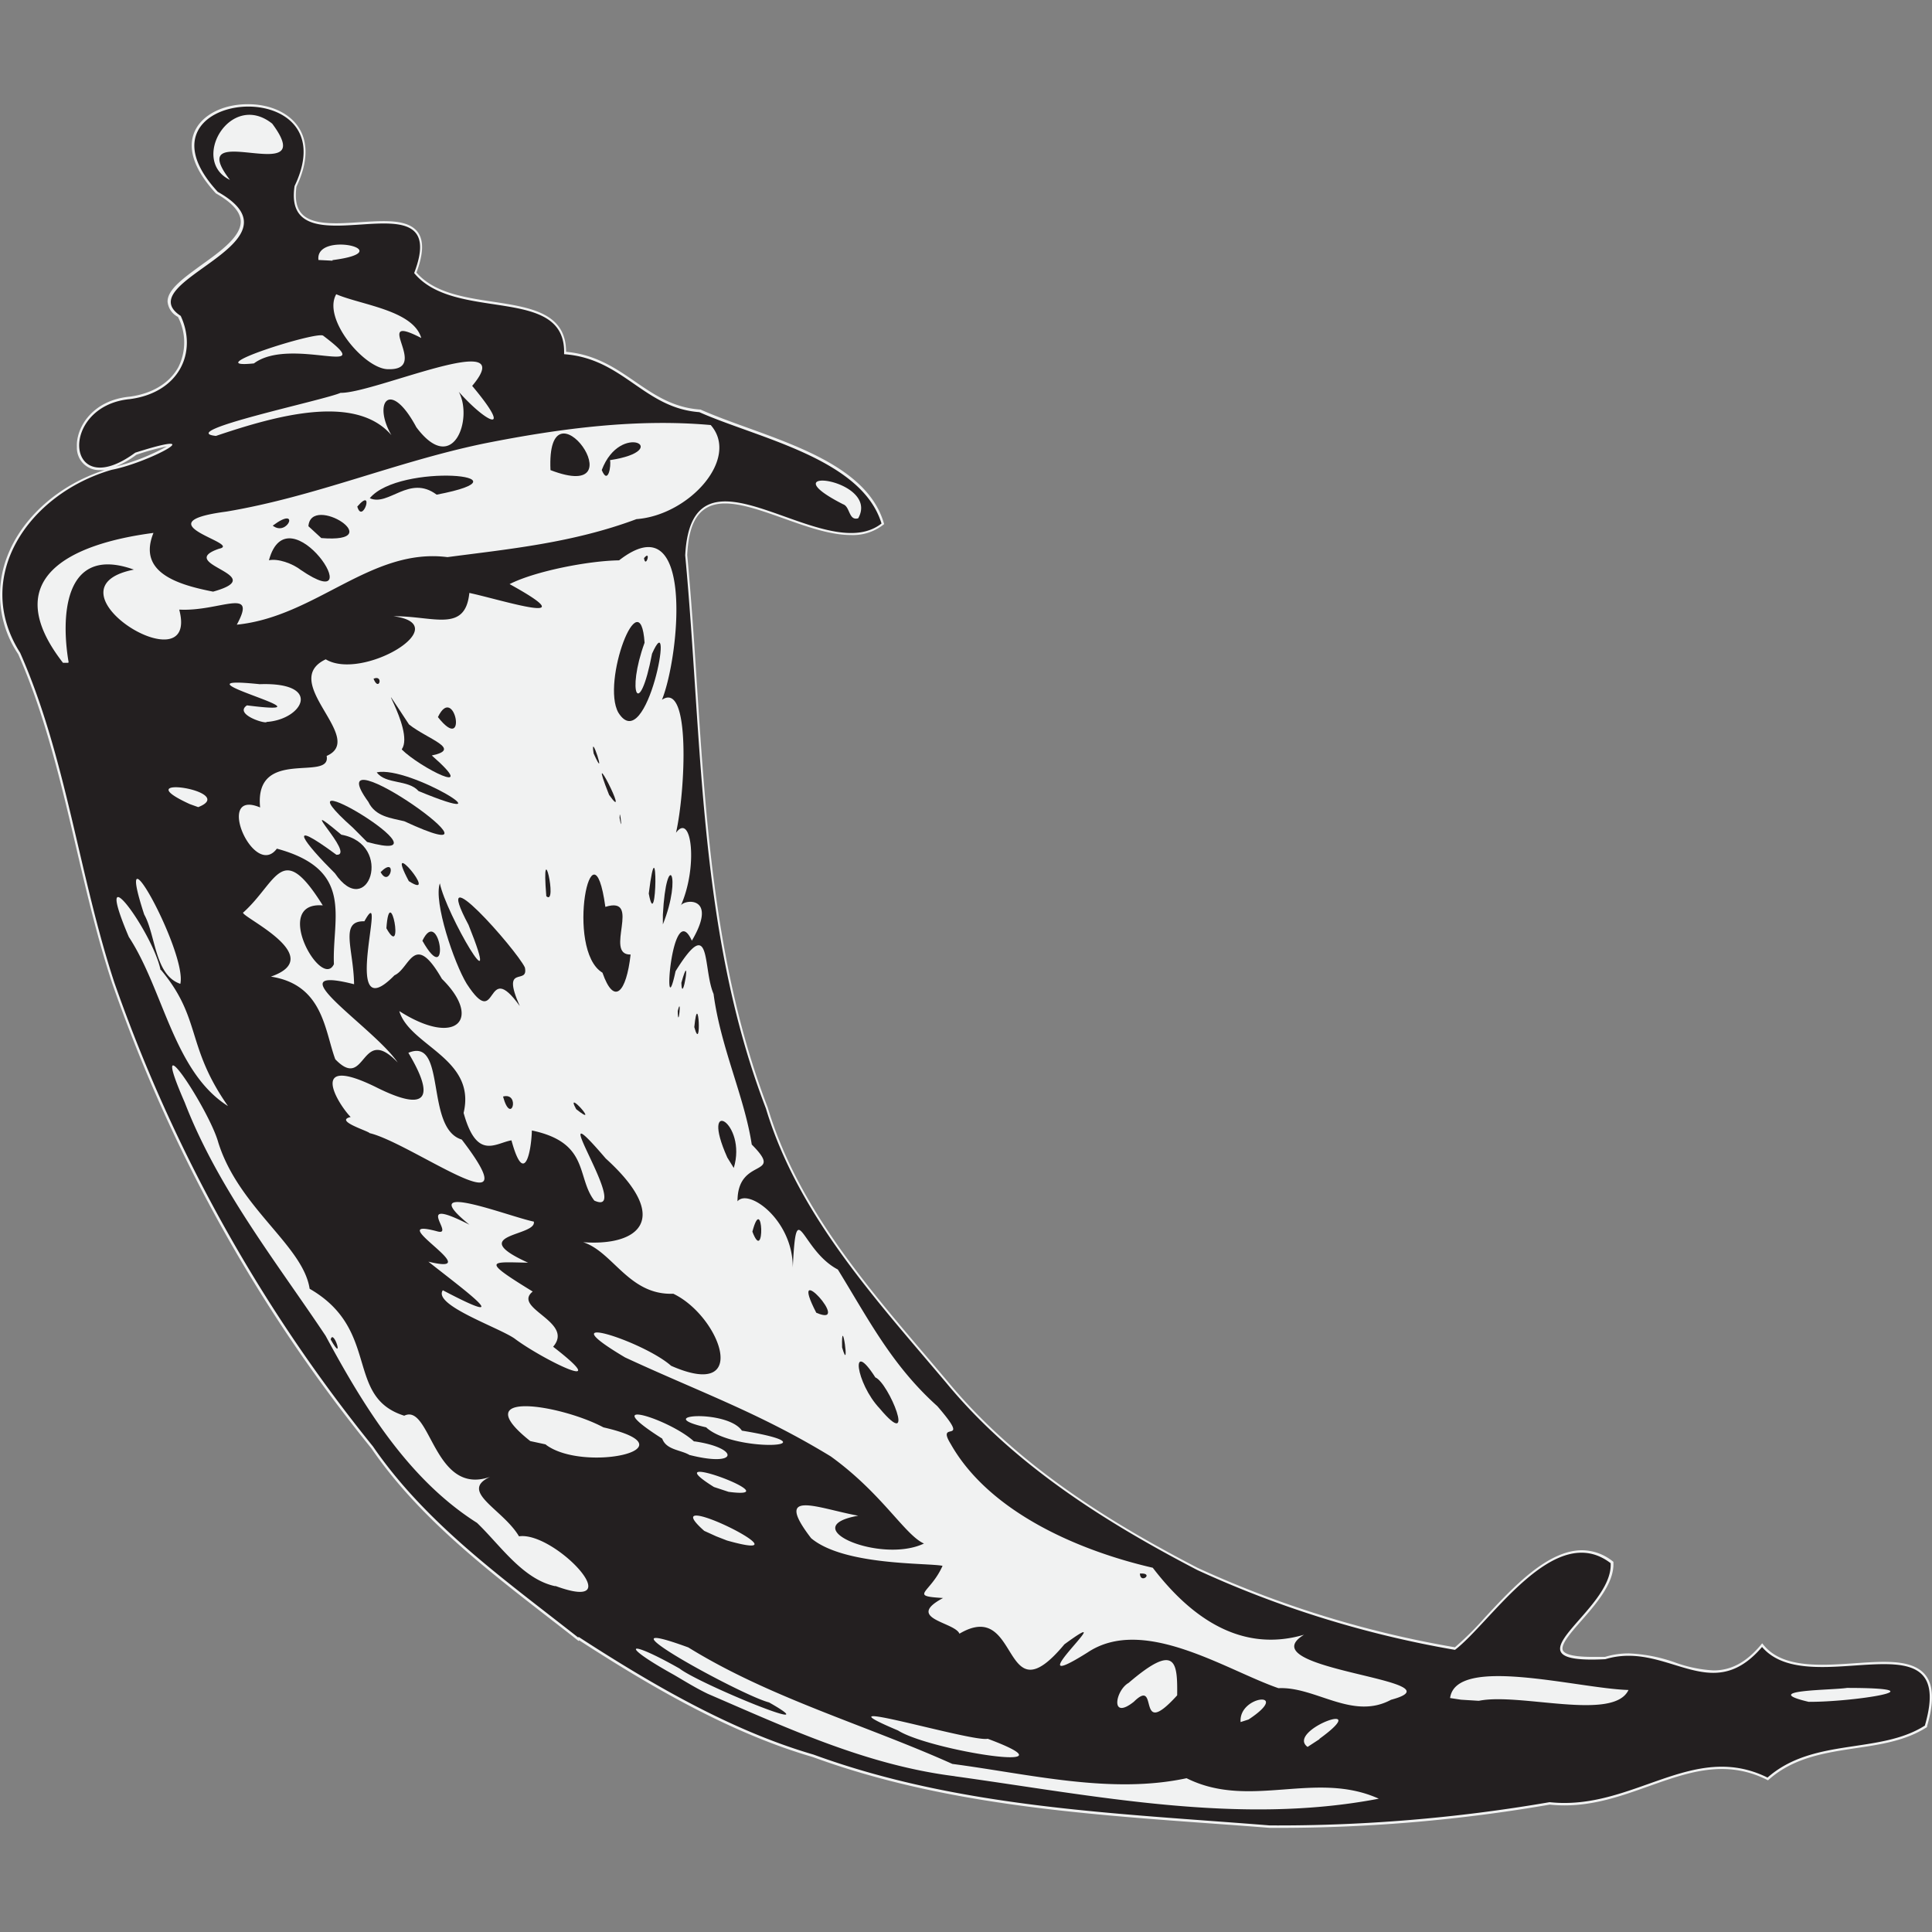 <svg id="Flask_logo_2" data-name="Flask logo 2" xmlns="http://www.w3.org/2000/svg" viewBox="0 0 300 300"><rect x="0" y="0" width="300" height="300" fill="#808080" stroke="none"/><defs><style>.cls-1{fill:#f1f2f2;}.cls-2{fill:#231f20;}</style></defs><path class="cls-1" d="M299.05,260.19c-1.42-1.9-4.24-2.14-6.54-2.14-1.42,0-2.94.11-4.55.22s-3.37.23-5,.23c-4.52,0-7.31-.93-9.06-3l-.27-.33-.27.33c-2.25,2.65-4.57,3.88-7.28,3.88a20.83,20.83,0,0,1-5.94-1.22,24.37,24.37,0,0,0-7.21-1.42,12.46,12.46,0,0,0-3.7.54c-.75,0-1.44,0-2.05,0-3.33,0-4.28-.56-4.49-1-.4-.89,1.17-2.69,2.84-4.59,2.28-2.6,5.13-5.85,5-9v-.17l-.13-.1a7.72,7.72,0,0,0-4.74-1.7c-5.37,0-10.75,5.78-15.06,10.42a48,48,0,0,1-4.68,4.65A160.59,160.59,0,0,1,186,243.47c-12.2-6.33-27.65-15.36-38.88-29l-3.11-3.67c-10-11.72-20.3-23.84-24.79-38.8-8.08-21-9.57-43.72-11-65.66-.43-6.62-.88-13.47-1.51-20.16.2-3.69,1-8,5.87-8,2.58,0,5.75,1.13,9.1,2.32,3.55,1.27,7.22,2.58,10.42,2.58a7.68,7.68,0,0,0,5-1.55l.19-.15-.07-.23c-2.4-8-12.49-11.6-21.39-14.82-2.58-.93-5-1.82-7.07-2.74l-.06,0h-.06c-4.15-.32-7-2.26-10-4.32s-6.13-4.23-10.74-4.64c0-6-5.43-6.88-11.23-7.76-4.55-.68-9.26-1.39-12-4.55,1.07-2.86,1.15-4.89.26-6.19-1.09-1.59-3.45-1.79-5.38-1.79-1.14,0-2.4.08-3.62.16s-2.53.17-3.73.17c-2.81,0-4.48-.48-5.41-1.56-.78-.91-1-2.26-.76-4.12,2.19-4.57,1.43-7.48.4-9.11-1.45-2.32-4.42-3.7-7.93-3.7-3.9,0-7.16,1.67-8.29,4.27-.81,1.86-.9,5,3.3,9.57l0,0,0,0c2.49,1.41,3.79,2.85,3.87,4.27.13,2.4-3.18,4.77-6.09,6.85-2.73,2-5.31,3.81-5.27,5.72a3,3,0,0,0,1.61,2.35A8.57,8.57,0,0,1,27.7,57c-1.37,2.49-4.05,4.12-7.54,4.59-5.89.55-8.36,4.88-8.22,7.78A3.46,3.46,0,0,0,15.52,73a5.62,5.62,0,0,0,.7,0C9.12,75.29,3.39,80.4,1.1,86.46a16.47,16.47,0,0,0,1.72,15.11c4.2,9.51,6.64,19.91,9,30,1.64,7,3.33,14.24,5.62,21.17a240.07,240.07,0,0,0,40.21,72.14c7.25,10.57,17.53,18.54,27.47,26.25,1.49,1.16,3,2.31,4.45,3.47l.28.22.09-.11c10.58,6.84,23.14,14.31,36.29,18.13,19.78,7.24,41.1,8.8,61.71,10.3q4.62.33,9.22.69a247.18,247.18,0,0,0,43.48-3.61,22,22,0,0,0,2.3.12c4.76,0,9-1.52,13.15-3,3.85-1.36,7.48-2.65,11.27-2.65a15.34,15.34,0,0,1,6.95,1.65l.22.11.18-.16c3.86-3.39,8.71-4.12,13.41-4.83,4-.59,7.74-1.16,11-3.21l.11-.07,0-.13C300.31,264.37,300.25,261.79,299.05,260.19ZM25.91,69.32A33.35,33.35,0,0,1,18,72.44a14.45,14.45,0,0,0,3.17-1.82A37.48,37.48,0,0,1,25.91,69.32Z"/><path class="cls-2" d="M67.8,76.81c15.74-3-5.77-5-10.38.55C60.35,78.69,63.57,73.64,67.8,76.81Z"/><path class="cls-2" d="M47.89,81.71l2,1.84C60.59,84.42,48.29,76.58,47.89,81.71Z"/><path class="cls-2" d="M94.72,71.45c10-1.52,1.63-6.15-1.28,1.54C94.43,75.4,94.93,72.27,94.72,71.45Z"/><path class="cls-2" d="M46.72,88.51C58,96.2,44.77,75.88,41.76,87,43.16,86.69,45.43,87.5,46.72,88.51Z"/><path class="cls-2" d="M112.94,179.75l1,1.61C116.06,174.37,108.54,169.9,112.94,179.75Z"/><path class="cls-2" d="M273.61,255.74c-8,9.38-14.73-1-24.34,1.9-16.46.83,1.25-7.37.83-14.91-8.72-6.7-18.58,9.19-24.17,13.46a161,161,0,0,1-40-12.39c-14.42-7.5-28.56-16.42-39-29.08-10.91-12.93-23-26-28-42.6-10.53-27.42-9.84-57.08-12.53-85.88,1-19.49,21.51,2.1,30.48-4.95C133.81,71.19,117.56,68,108.59,64c-8.64-.65-11.8-8.34-21-9C88,44.16,70.64,50.11,64.31,42.4c6.16-16.07-20.66.39-18.57-13.51,8.72-18.09-26.67-15-11.92.9,14.17,8-14,13.89-5.76,19.26,2.62,5.63-.2,11.89-7.86,12.92C9,63,10.09,78.32,21,70.29c12.21-3.88,2.1,1.55-3.65,2.66C4.42,76.69-4.37,89.59,3.13,101.37c7.17,16.24,9.07,34.34,14.64,51.24a241.58,241.58,0,0,0,40.15,72c8.31,12.1,20.46,20.69,31.86,29.66l.07-.09c11.23,7.28,23.69,14.56,36.47,18.27,22.68,8.3,47,9.09,70.86,11a248.1,248.1,0,0,0,43.44-3.61c12.91,1.39,22.18-9.58,33.84-3.82,7.13-6.27,17.37-3.58,24.43-8.07C304.1,250.19,281,264.43,273.61,255.74ZM133.26,80.48c-1.49.43-1.24-1.81-2.35-2.18C118.86,72.15,136.74,74.3,133.26,80.48Zm-67.86-28c-8-4.15,1.6,5-5.09,4.85-3.62.05-10.31-7.8-8.1-11.64C56.11,47.36,64.09,48.16,65.4,52.44Zm-13.77-12-2.18-.11C48.87,35.75,62.43,39,51.63,40.39ZM35.7,27.93c-6.24-3,.07-13.9,6.57-8.73C50,29.6,28.09,18,35.7,27.93Zm14.49,24.2c9.09,6.87-5,0-10.76,4.3C30.41,57.35,49.3,51.35,50.19,52.13ZM52.88,61c5.2.11,28.13-10.24,20.44-1.08,6.46,7.7,2.35,5.9-2.08.92C73.5,65,70.37,74,64.65,66.34c-4.08-7.6-6.81-3.81-3.87,1.23-5.62-6.52-18-3-27.25.12C27.06,67,50.32,62.15,52.88,61ZM20.79,88.45c-11.12-4-11.28,7.75-10.13,14.41l-.12.06H9.78C-.42,89.79,10.93,84.44,23.83,82.75c-2.46,6.06,3.52,8,9.26,9.12,9.24-2.58-6.12-4.23.91-6.66,3.86-.79-12.32-4,1.15-5.77,13.83-2.32,26.27-7.72,40-10.57C87.47,66.41,99.18,65,110.36,66,114.93,71.2,107,80,98.83,80.61c-10,3.74-20.09,4.67-29.35,5.9C57.6,85,49.07,95.75,36.77,97,40.05,91,34.08,95,27.83,94.66,31.07,106.9,5.94,91.39,20.79,88.45Zm19.53,17.79c9.88-.34,6.71,5.48,1.09,5.86-.13.39-5.14-1.19-3.06-2.57C53.77,111.49,25,104.65,40.32,106.24Zm-9.54,19.09-1.31-.47C19.06,120.1,37.22,122.81,30.78,125.33ZM28,152.77C24,151.4,24.21,145.25,22.39,142,17.33,126.5,29.11,148,28,152.77Zm-3-2.16c6.33,7.58,3.84,11.78,10.4,21.14h0c-8.44-5.33-10-18.05-15.4-26.27C14.08,131.51,23.73,144.76,24.93,150.61Zm61.24,95.63v.07c-5.08-1.08-8.56-6.38-12.17-9.84-10.7-6.78-17.64-18.16-23.51-29.05C42.94,196,33.85,184.55,28.68,171.18c-6.06-13.88,3.82,1.11,5.22,6.24,3.18,10.14,13.17,16,14.18,22.7,11.08,6.39,5.4,16.78,14.69,19.71,4.12-2,4.55,12.55,13.32,9.5-4.88,2.28,2,5,4.5,9.23C86.12,237.74,98.27,250.73,86.17,246.24ZM63.41,163.48c6-2.52,2.52,11.74,8.29,13.47,11.36,14.84-7.82.53-14.31-1-.2-.34-5.54-1.91-2.94-2.5-2.07-2.13-6.68-9.83,3.85-4.68C66.7,173,67.41,170.16,63.41,163.48ZM82,196.07c-5.78-.1-7.51-.56.72,4.48-3.24,2.62,6.52,4.68,3.17,8.57,9.92,7.68-1.81,1.89-6-1.28v0c-2.51-1.74-12.71-5.2-11.13-7.49,12.05,6.33,3.06-.24-2.24-4.44,9.71,2.37-7.78-7.2,1.47-4.68,2.74.66-4.15-5.67,4.9-1.06-8.91-7.21,6.23-1.23,10-.48C83.41,192,72.1,191.58,82,196.07Zm2.73,28.23h.07l-2.46-.53c-10.16-8.07,4.75-5.65,11.36-2.13C108.15,224.94,90.53,228.76,84.72,224.3Zm28.13,14.9h0l-1.64-.64-1.87-.85C100.9,230.22,127.05,243.21,112.85,239.2Zm.27-7.55-2.27-.75C100.84,224.63,123.37,233,113.12,231.65Zm-3.42-10c-8.85-2,3.23-2.83,5.49.5C130.44,224.64,114.22,225.7,109.7,221.69Zm-1.91,2.16c7,1,7,4.06-.64,2.14h-.06c-1.37-.83-3.63-.78-4.27-2.56C92.25,216.68,104.06,220.37,107.79,223.85Zm40.47,52c-13.67-1.71-25.87-7.41-38.35-12.79h0c-1.8-.86-3.51-1.92-5.23-2.93-8.57-4.75-7.51-5.72.83-1,3,2.36,23.85,10.91,13.9,5.26-4.31-1.08-28.47-14.36-12.54-8.54,12.74,7.87,27.43,12,41,18.09,12,1.58,24.6,4.75,36.37,2.22,9.81,4.91,20-1.27,29.85,3.18C192.35,283.48,170,278.83,148.26,275.82Zm5.09-5.82c15,5.58-9,1.85-13.91-1.28C125.53,262.84,150.83,270.53,153.35,270Zm21.9-8.68c7.34-6.29,7.59-3.23,7.53,1.94-6.56,7.23-2.67-3-6.73,1h0C172.32,267.22,173.22,262.45,175.25,261.32ZM193.88,267l-1.24.4C192.3,263.2,200.75,262.46,193.88,267Zm11,3.06-1.84,1.2C199.57,268.73,213.69,263.6,204.89,270ZM216,263.94c-6,3.24-11.72-2.08-17.48-1.8-8.11-2.79-20.95-11.36-29.65-5.54-12,7.54,6.16-8.4-3.59-1.27-9.87,11.84-6.72-7.31-16.3-1.65-.71-1.81-8.56-2.33-2.54-5.54-5.43-.33-2-.68-.08-5-2.33-.48-15.3,0-20.41-4.29-6-7.81,1.05-4.63,7.32-3.49-10,1.76,3.47,7.52,10.2,4.32-3-1.36-6.48-7.76-14.47-13.53-11.16-6.8-20.37-10-31.94-15.37-12.54-7.44,2.81-2.55,7.15,1.3,12.51,5.51,7.59-7.73.34-11.19-6.89.27-9.35-6.52-14-8,8.71.64,13.81-3.66,3.51-13-10.64-12.43,4.43,9.33-1.77,6.54-2.82-3.66-.71-9-9.7-10.89-.1,3.44-1.21,8.75-3.17,1.53-2.5.43-5.38,3.17-7.43-4.26C74,164.35,63.63,162.43,62,157c8.9,5.68,12.92,1.2,6.62-5-4.35-7.57-4.95-1.62-7.36-.56-8.74,8.92-.81-15.39-4.68-8.38-3.91-.11-1.67,4.31-1.6,9.77-12.76-3.23,3.09,6.7,6.77,12.15-5.82-6.11-4.83,4.57-9.69-.5-1.66-4.49-1.89-11.58-10-12.83,9.22-3.2-5.52-9.67-4.24-10,5.28-4.79,5.9-11.31,12.3-1.06-8-.65-.19,13.27,1.73,9.12-.31-7.13,3.29-14.64-8.86-17.93-3.58,4.81-9.75-9.41-2.6-6.4-.94-9.46,11.1-3.9,10.33-8,6.26-2.73-7.51-11.51-.14-15C56.28,105.81,71,97,61.1,95.69c6.18-.06,11.14,2.64,11.78-3.62,5,1.07,18.53,5.4,6.25-1.37,3.92-2,12.2-3.62,17-3.69,11.81-9.18,9.38,14.91,6.66,21.65,4.48-3,3.64,14.2,2.18,20.65,2.44-3.3,3.45,5.33.71,11.4.23-1.05,6-1.84,1.75,5.36-3.21-7.06-4.58,14.34-2.53,4.74,5.65-9.1,4.17-.49,5.9,3.52,1.1,8.33,4.81,16,5.93,23.39,5.22,5.27-2.24,1.77-2.21,8.82,1.69-2.07,8.63,2.91,8.58,10.3.58-11.72,1.19-2.75,7,.29,4.78,7.77,8.4,14.89,15.45,21.22,5.54,6.42-.34,1.94,2.07,5.86,5.9,10.45,19.56,16.5,31.38,19.23,5.17,6.75,13,13.48,23.49,10.4C193.53,259.34,227.55,260.84,216,263.94Zm13.6.16h0l-2.73-.17-1.7-.26c.9-6.72,20-1.45,27.7-1.25C250.57,267.34,236,262.8,229.64,264.1Zm51.25.16c-7.89-1.86,3.57-1.79,5.94-2.16C301.94,262.1,287.84,264.29,280.89,264.26Z"/><path class="cls-2" d="M62.4,116.33v.06c2.73,2.74,12.33,7.65,4.65.92,4.78-1-.65-2.52-3.54-4.82C56.8,102.37,64.51,113.24,62.4,116.33Z"/><path class="cls-2" d="M135.92,213.88c-4-6.27-3,.94.66,4.81C142.47,225.7,138,214.72,135.92,213.88Z"/><path class="cls-2" d="M53,129.61c-7.82-6.58,2.41,3.25-.76,3.12-8.25-6.09-4.89-1.75-.23,2.88h0C57.11,143.1,61.27,131.11,53,129.61Z"/><path class="cls-2" d="M54.78,128.51,57,130.74C71.79,134.81,41.25,116.45,54.78,128.51Z"/><path class="cls-2" d="M102.93,142.05l0,1.49C106,135.88,103.48,131.72,102.93,142.05Z"/><path class="cls-2" d="M65,122.84c14.91,6.16-1.33-4-6.5-2.91C59.91,121.84,63.37,121,65,122.84Z"/><path class="cls-2" d="M57.2,124.52c1.09,2.3,3.53,2.5,5.57,3C82.48,136.66,48.5,112.52,57.2,124.52Z"/><path class="cls-2" d="M101.25,101.5c-2,10.46-4,6.1-1.16-1.7-.67-10-6.76,6.12-4.07,10.86C100.46,117.75,104.9,93.28,101.25,101.5Z"/><path class="cls-2" d="M94,140.82c-2-14.51-6.31,6.71-.45,10.22h0c1.81,5.19,3.71,3.08,4.37-2.82C93.7,148.31,99.78,139,94,140.82Z"/><path class="cls-2" d="M72.75,143.61c5.57,13.83-3.51-1.74-4.45-6.45-1,2.89,2.2,12.37,4.17,15.6h0c5,7.7,2.74-4.23,8.24,3.46-3-6.75,1.43-3.08.79-6C80.12,147.37,66.6,132.08,72.75,143.61Z"/><path class="cls-2" d="M51.35,208c2.21,3.95.42-1.82,0,0Z"/><path class="cls-2" d="M177,244.34c.07,1.74,2.31-.16,0,0Z"/><path class="cls-2" d="M130.76,209.23c1.32,4.51-.15-5.76,0,0Z"/><path class="cls-2" d="M126.75,203.84c5.85,2.54-4.65-9,0,0Z"/><path class="cls-2" d="M78.11,170.27c1.28,4.67,2.73-.73,0,0Z"/><path class="cls-2" d="M116.83,191.25c2,5.27,1.66-6.29,0,0Z"/><path class="cls-2" d="M89.47,172.23c4,3.2-1.92-3.47,0,0Z"/><path class="cls-2" d="M60,144.14c2.86,5.15.52-7.52,0,0Z"/><path class="cls-2" d="M65.59,146.08c4.48,7.9,2.69-5.67,0,0Z"/><path class="cls-2" d="M59.1,135.42c1.43,2.64,2.7-2.69,0,0Z"/><path class="cls-2" d="M63.48,136.82c5,3.22-4.1-7.69,0,0Z"/><path class="cls-2" d="M107.81,159.49c1.2,4.38.64-6.4,0,0Z"/><path class="cls-2" d="M105.24,157c.07,3.21.65-2.73,0,0Z"/><path class="cls-2" d="M84.83,139.16c1.84,1.67-.83-10.1,0,0Z"/><path class="cls-2" d="M105.8,152.61c.13,3.81,1.62-5.75,0,0Z"/><path class="cls-2" d="M100.74,138.75c1.28,6.89,1.46-11.77,0,0Z"/><path class="cls-2" d="M58,105.39c.85,2.15,1.61-.69,0,0Z"/><path class="cls-2" d="M68,111.35c4.74,6,2.58-5.41,0,0Z"/><path class="cls-2" d="M96.21,127c.53,3,0-2.07,0,0Z"/><path class="cls-2" d="M94.58,123.43c3.65,5.11-3.84-9.66,0,0Z"/><path class="cls-2" d="M92.18,117c2.24,5-.66-4,0,0Z"/><path class="cls-2" d="M100,86.67c.26,1.73,1.18-1.44,0,0Z"/><path class="cls-2" d="M42.35,81.62c2.32,1.82,4.36-3.25,0,0Z"/><path class="cls-2" d="M55.48,78.66c.81,2.87,2.77-3.24,0,0Z"/><path class="cls-2" d="M85.48,73c14,5.38-.7-15.15,0,0Z"/></svg>